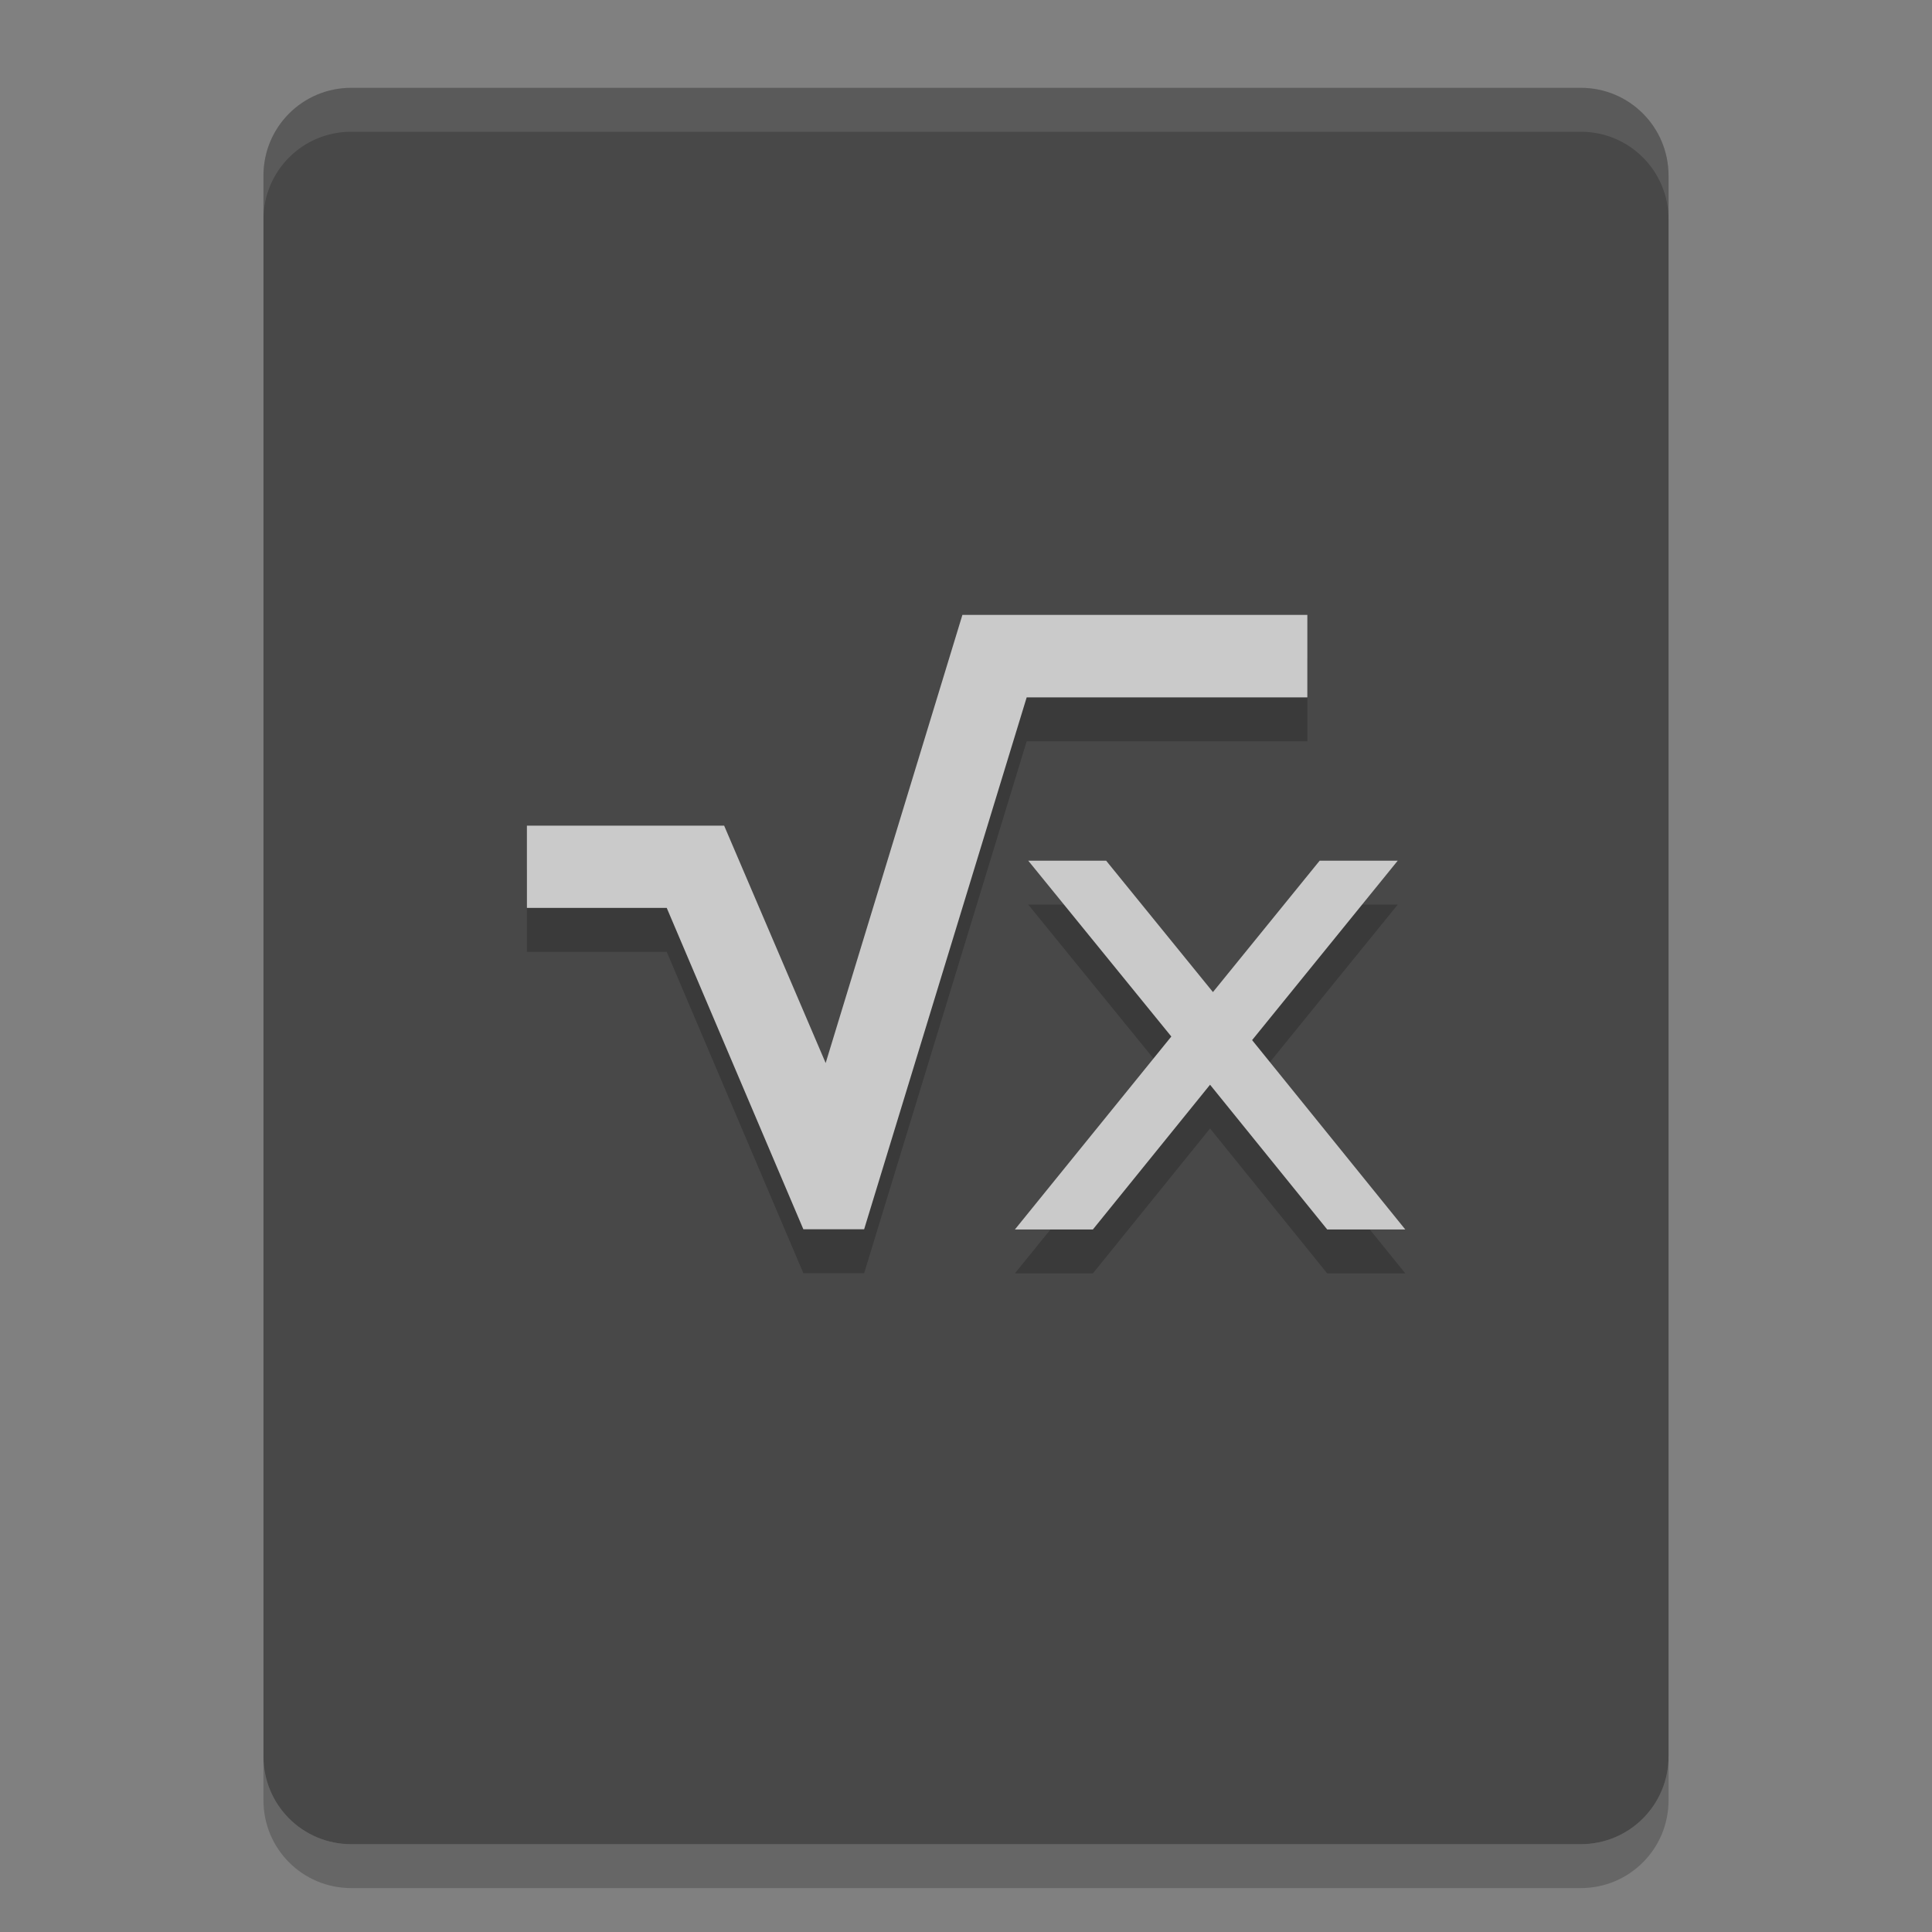 <svg xmlns="http://www.w3.org/2000/svg" width="22" height="22" version="1">
 <rect width="100%" height="100%" fill="#808080" stroke="none"/>
 <path fill="#484848" d="m19 20v-18c0-0.554-0.446-1-1-1h-14c-0.554 0-1 0.446-1 1v18c0 0.554 0.446 1 1 1h14c0.554 0 1-0.446 1-1z"/>
 <path style="opacity:0.2" d="M 10.959 7.502 L 9.402 12.605 L 8.246 9.902 L 6 9.902 L 6 10.838 L 7.592 10.838 L 9.148 14.498 L 9.84 14.498 L 11.691 8.441 L 14.887 8.441 L 14.887 7.502 L 10.959 7.502 z M 11.709 10.301 L 13.338 12.303 L 11.557 14.5 L 12.445 14.5 L 13.779 12.85 L 15.113 14.5 L 16.002 14.5 L 14.258 12.344 L 15.916 10.301 L 15.027 10.301 L 13.812 11.797 L 12.596 10.301 L 11.709 10.301 z"/>
 <path style="fill:#cacaca" d="M 10.959 7.002 L 9.402 12.105 L 8.246 9.402 L 6 9.402 L 6 10.338 L 7.592 10.338 L 9.148 13.998 L 9.84 13.998 L 11.691 7.941 L 14.887 7.941 L 14.887 7.002 L 10.959 7.002 z M 11.709 9.801 L 13.338 11.803 L 11.557 14 L 12.445 14 L 13.779 12.352 L 15.113 14 L 16.002 14 L 14.258 11.844 L 15.916 9.801 L 15.027 9.801 L 13.812 11.297 L 12.596 9.801 L 11.709 9.801 z"/>
 <path fill="#fff" opacity=".1" d="m4 1c-0.554 0-1 0.446-1 1v0.5c0-0.554 0.446-1 1-1h14c0.554 0 1 0.446 1 1v-0.5c0-0.554-0.446-1-1-1z"/>
 <path opacity=".2" d="m3 20v0.5c0 0.554 0.446 1 1 1h14c0.554 0 1-0.446 1-1v-0.5c0 0.554-0.446 1-1 1h-14c-0.554 0-1-0.446-1-1z"/>
</svg>
